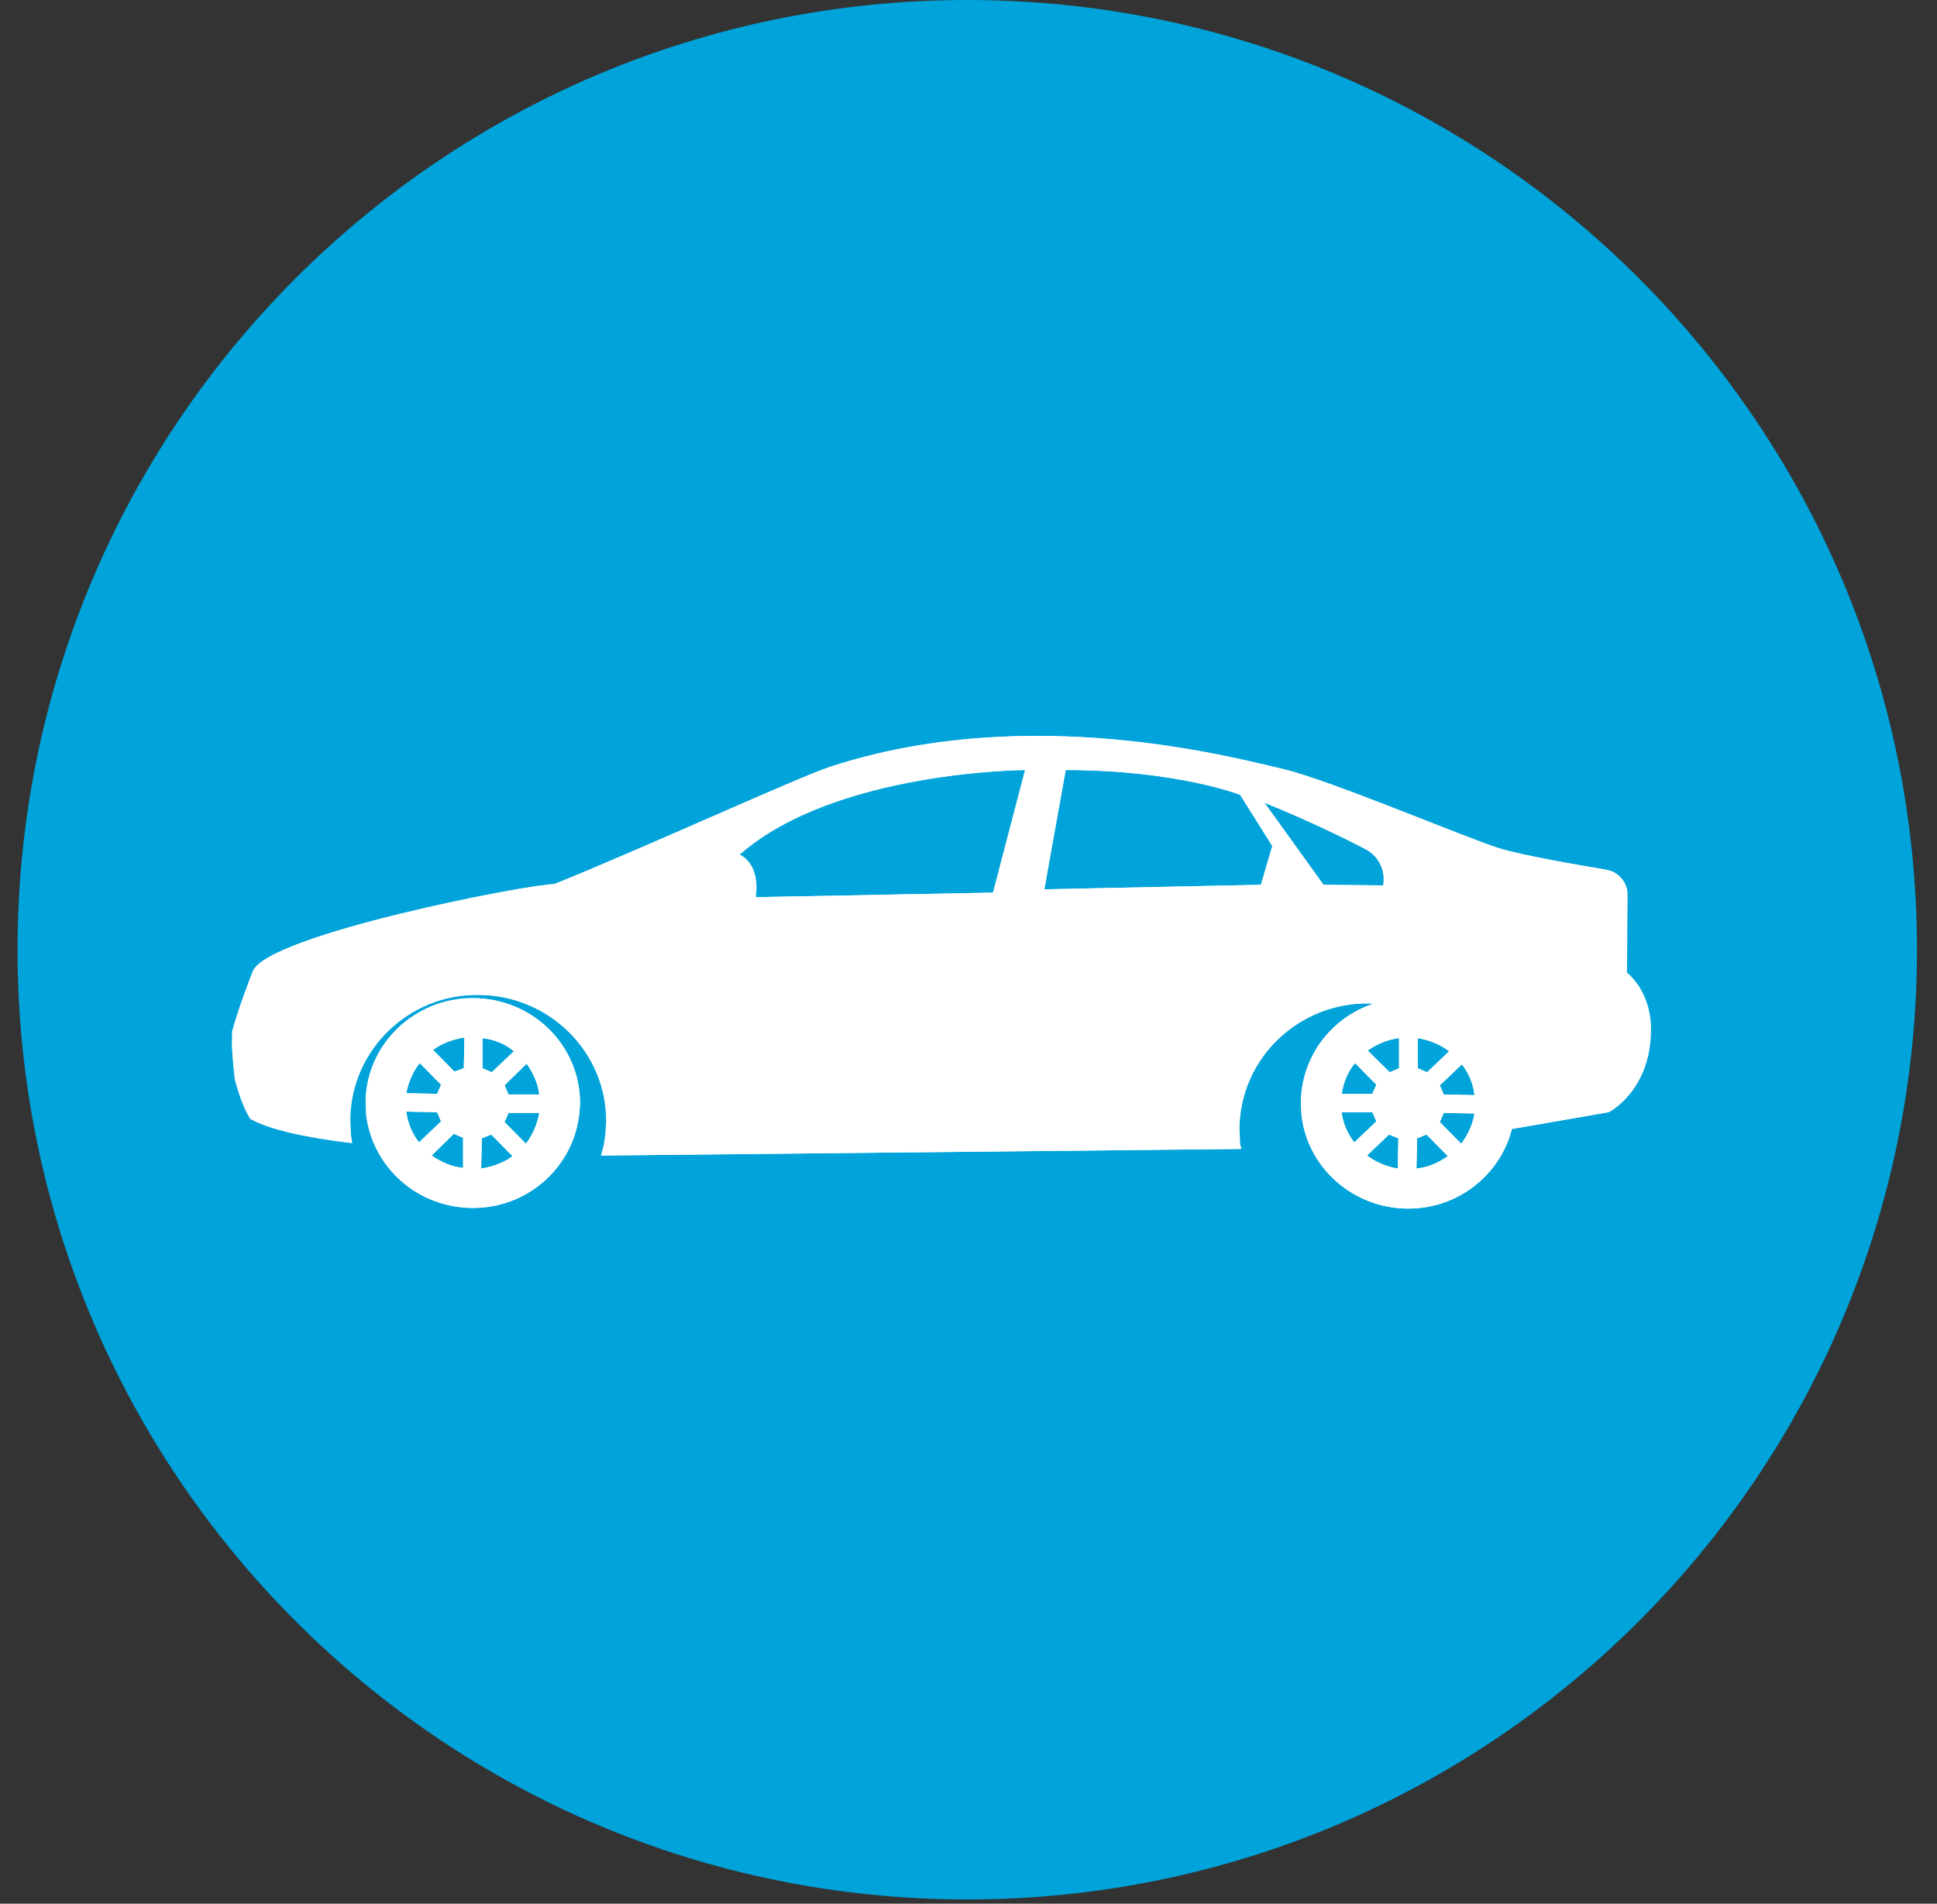 <?xml version="1.0" encoding="UTF-8"?>
<svg width="59px" height="58px" viewBox="0 0 59 58" version="1.1" xmlns="http://www.w3.org/2000/svg" xmlns:xlink="http://www.w3.org/1999/xlink">
    <rect x="0" y="0" width="59" height="58" fill="#333333" stroke="none"/>
    <!-- Generator: Sketch 3.8.1 (29687) - http://www.bohemiancoding.com/sketch -->
    <title>icon-rotu</title>
    <desc>Created with Sketch.</desc>
    <defs></defs>
    <g id="Symbols" stroke="none" stroke-width="1" fill="none" fill-rule="evenodd">
        <g id="header_full-destok" transform="translate(-409, -191)">
            <g id="Header">
                <g id="Nav" transform="translate(111, 137)">
                    <g id="Rotulación" transform="translate(295.534, 54)">
                        <g id="Group-Copy-3">
                            <g id="icon-rotu" transform="translate(3, 0)">
                                <path d="M28.928,57.87 C44.905,57.87 57.856,44.915 57.856,28.935 C57.856,12.955 44.905,0 28.928,0 C12.952,0 0,12.955 0,28.935 C0,44.915 12.952,57.87 28.928,57.87 Z" id="Oval-1" fill="#00A3DA"></path>
                                <g id="Group-9" transform="translate(6, 22)" fill="#FFFFFF">
                                    <path d="M8.956,11.346 L8.834,11.067 L9.506,10.408 C9.709,10.687 9.851,11.007 9.892,11.346 L8.956,11.346 Z M9.485,12.844 L8.834,12.185 L8.956,11.906 L9.892,11.906 C9.831,12.245 9.689,12.585 9.485,12.844 L9.485,12.844 Z M8.122,13.603 L8.142,12.684 L8.427,12.565 L9.078,13.224 C8.814,13.423 8.488,13.543 8.122,13.603 L8.122,13.603 Z M8.163,9.629 C8.529,9.669 8.854,9.808 9.119,10.028 L8.447,10.667 L8.163,10.547 L8.163,9.629 Z M7.593,10.547 L7.308,10.647 L6.657,9.988 C6.921,9.788 7.247,9.669 7.613,9.609 L7.593,10.547 Z M7.572,13.583 C7.206,13.543 6.901,13.404 6.616,13.204 L7.288,12.545 L7.572,12.664 L7.572,13.583 Z M5.843,11.866 L6.779,11.886 L6.901,12.165 L6.229,12.804 C6.026,12.545 5.883,12.225 5.843,11.866 L5.843,11.866 Z M6.25,10.388 L6.901,11.047 L6.779,11.326 L5.843,11.306 C5.904,10.967 6.046,10.647 6.25,10.388 L6.25,10.388 Z M7.898,8.41 C6.107,8.39 4.622,9.808 4.602,11.566 L4.622,11.985 C4.825,13.563 6.168,14.782 7.837,14.802 C9.546,14.822 10.95,13.543 11.113,11.906 L11.133,11.646 C11.154,9.868 9.709,8.43 7.898,8.41 L7.898,8.41 Z" id="Fill-6"></path>
                                    <path d="M37.444,11.346 L37.322,11.067 L37.994,10.428 C38.197,10.687 38.339,11.007 38.38,11.366 L37.444,11.346 Z M37.973,12.844 L37.322,12.185 L37.444,11.906 L38.38,11.925 C38.319,12.265 38.177,12.585 37.973,12.844 L37.973,12.844 Z M36.61,13.603 L36.63,12.684 L36.915,12.565 L37.566,13.224 C37.281,13.423 36.976,13.563 36.61,13.603 L36.61,13.603 Z M36.651,9.629 C37.017,9.688 37.342,9.828 37.607,10.028 L36.935,10.667 L36.651,10.547 L36.651,9.629 Z M36.081,10.547 L35.796,10.667 L35.124,10.008 C35.409,9.808 35.735,9.669 36.081,9.629 L36.081,10.547 Z M36.04,13.603 C35.694,13.543 35.369,13.404 35.104,13.204 L35.776,12.565 L36.06,12.684 L36.04,13.603 Z M34.331,11.886 L35.267,11.886 L35.389,12.165 L34.717,12.804 C34.514,12.545 34.371,12.225 34.331,11.886 L34.331,11.886 Z M34.738,10.388 L35.389,11.047 L35.267,11.326 L34.331,11.326 C34.392,10.967 34.514,10.667 34.738,10.388 L34.738,10.388 Z M36.386,8.41 C34.575,8.39 33.11,9.808 33.09,11.586 L33.11,11.985 C33.293,13.563 34.656,14.802 36.325,14.822 C38.034,14.842 39.438,13.563 39.601,11.925 L39.621,11.646 C39.642,9.888 38.177,8.43 36.386,8.41 L36.386,8.41 Z" id="Fill-7"></path>
                                    <path d="M33.784,4.956 L31.973,2.439 C33.357,2.998 34.456,3.538 35.107,3.877 C35.514,4.097 35.718,4.536 35.636,4.976 L33.784,4.956 Z M31.912,4.956 L25.279,5.096 L25.93,1.46 C29.348,1.46 31.282,2.219 31.282,2.219 L32.258,3.777 L31.912,4.956 Z M23.753,5.195 L16.488,5.335 C16.631,4.277 16,4.037 16,4.037 C18.91,1.48 24.729,1.46 24.729,1.46 L23.753,5.195 Z M43.023,7.632 L43.043,5.255 C43.043,4.876 42.758,4.556 42.392,4.496 C41.456,4.337 39.828,4.057 39.116,3.837 C38.058,3.498 34.008,1.78 32.604,1.441 C31.2,1.121 24.892,-0.637 18.788,1.361 C17.77,1.7 13.11,3.837 10.384,4.936 C9.59,4.936 1.654,6.474 1.206,7.592 C0.82,8.591 0.657,9.13 0.576,9.43 C0.576,9.47 0.555,9.49 0.555,9.51 C0.515,9.669 0.515,10.229 0.657,10.848 L0.657,10.868 C0.759,11.267 0.901,11.707 1.125,12.086 C1.715,12.426 2.875,12.665 4.198,12.825 L4.157,12.586 L4.137,12.106 C4.157,9.989 5.927,8.271 8.084,8.311 C10.261,8.331 11.991,10.069 11.971,12.186 L11.95,12.506 C11.93,12.745 11.889,12.985 11.808,13.205 L11.828,13.205 L31.282,13.005 L31.241,12.865 L31.221,12.386 C31.241,10.249 33.011,8.551 35.168,8.571 C37.325,8.591 39.075,10.329 39.055,12.446 L39.055,12.486 L39.136,12.466 L42.473,11.886 C42.473,11.886 43.735,11.247 43.755,9.41 C43.776,8.191 43.023,7.632 43.023,7.632 L43.023,7.632 Z M33.784,4.956 L31.973,2.439 C33.357,2.998 34.456,3.538 35.107,3.877 C35.514,4.097 35.718,4.536 35.636,4.976 L33.784,4.956 Z M31.912,4.956 L25.279,5.096 L25.93,1.46 C29.348,1.46 31.282,2.219 31.282,2.219 L32.258,3.777 L31.912,4.956 Z M23.753,5.195 L16.488,5.335 C16.631,4.277 16,4.037 16,4.037 C18.91,1.48 24.729,1.46 24.729,1.46 L23.753,5.195 Z M43.023,7.632 L43.043,5.255 C43.043,4.876 42.758,4.556 42.392,4.496 C41.456,4.337 39.828,4.057 39.116,3.837 C38.058,3.498 34.008,1.78 32.604,1.441 C31.2,1.121 24.892,-0.637 18.788,1.361 C17.77,1.7 13.11,3.837 10.384,4.936 C9.59,4.936 1.654,6.474 1.206,7.592 C0.82,8.591 0.657,9.13 0.576,9.43 C0.576,9.47 0.555,9.49 0.555,9.51 C0.515,9.669 0.515,10.229 0.657,10.848 L0.657,10.868 C0.759,11.267 0.901,11.707 1.125,12.086 C1.715,12.426 2.875,12.665 4.198,12.825 L4.157,12.586 L4.137,12.106 C4.157,9.989 5.927,8.271 8.084,8.311 C10.261,8.331 11.991,10.069 11.971,12.186 L11.95,12.506 C11.93,12.745 11.889,12.985 11.808,13.205 L11.828,13.205 L31.282,13.005 L31.241,12.865 L31.221,12.386 C31.241,10.249 33.011,8.551 35.168,8.571 C37.325,8.591 39.075,10.329 39.055,12.446 L39.055,12.486 L39.136,12.466 L42.473,11.886 C42.473,11.886 43.735,11.247 43.755,9.41 C43.776,8.191 43.023,7.632 43.023,7.632 L43.023,7.632 Z M33.784,4.956 L31.973,2.439 C33.357,2.998 34.456,3.538 35.107,3.877 C35.514,4.097 35.718,4.536 35.636,4.976 L33.784,4.956 Z M31.912,4.956 L25.279,5.096 L25.93,1.46 C29.348,1.46 31.282,2.219 31.282,2.219 L32.258,3.777 L31.912,4.956 Z M23.753,5.195 L16.488,5.335 C16.631,4.277 16,4.037 16,4.037 C18.91,1.48 24.729,1.46 24.729,1.46 L23.753,5.195 Z M43.023,7.632 L43.043,5.255 C43.043,4.876 42.758,4.556 42.392,4.496 C41.456,4.337 39.828,4.057 39.116,3.837 C38.058,3.498 34.008,1.78 32.604,1.441 C31.2,1.121 24.892,-0.637 18.788,1.361 C17.77,1.7 13.11,3.837 10.384,4.936 C9.59,4.936 1.654,6.474 1.206,7.592 C0.82,8.591 0.657,9.13 0.576,9.43 C0.576,9.47 0.555,9.49 0.555,9.51 C0.515,9.669 0.515,10.229 0.657,10.848 L0.657,10.868 C0.759,11.267 0.901,11.707 1.125,12.086 C1.715,12.426 2.875,12.665 4.198,12.825 L4.157,12.586 L4.137,12.106 C4.157,9.989 5.927,8.271 8.084,8.311 C10.261,8.331 11.991,10.069 11.971,12.186 L11.95,12.506 C11.93,12.745 11.889,12.985 11.808,13.205 L11.828,13.205 L31.282,13.005 L31.241,12.865 L31.221,12.386 C31.241,10.249 33.011,8.551 35.168,8.571 C37.325,8.591 39.075,10.329 39.055,12.446 L39.055,12.486 L39.136,12.466 L42.473,11.886 C42.473,11.886 43.735,11.247 43.755,9.41 C43.776,8.191 43.023,7.632 43.023,7.632 L43.023,7.632 Z M33.784,4.956 L31.973,2.439 C33.357,2.998 34.456,3.538 35.107,3.877 C35.514,4.097 35.718,4.536 35.636,4.976 L33.784,4.956 Z M31.912,4.956 L25.279,5.096 L25.93,1.46 C29.348,1.46 31.282,2.219 31.282,2.219 L32.258,3.777 L31.912,4.956 Z M23.753,5.195 L16.488,5.335 C16.631,4.277 16,4.037 16,4.037 C18.91,1.48 24.729,1.46 24.729,1.46 L23.753,5.195 Z M43.023,7.632 L43.043,5.255 C43.043,4.876 42.758,4.556 42.392,4.496 C41.456,4.337 39.828,4.057 39.116,3.837 C38.058,3.498 34.008,1.78 32.604,1.441 C31.2,1.121 24.892,-0.637 18.788,1.361 C17.77,1.7 13.11,3.837 10.384,4.936 C9.59,4.936 1.654,6.474 1.206,7.592 C0.82,8.591 0.657,9.13 0.576,9.43 C0.576,9.47 0.555,9.49 0.555,9.51 C0.515,9.669 0.515,10.229 0.657,10.848 L0.657,10.868 C0.759,11.267 0.901,11.707 1.125,12.086 C1.715,12.426 2.875,12.665 4.198,12.825 L4.157,12.586 L4.137,12.106 C4.157,9.989 5.927,8.271 8.084,8.311 C10.261,8.331 11.991,10.069 11.971,12.186 L11.95,12.506 C11.93,12.745 11.889,12.985 11.808,13.205 L11.828,13.205 L31.282,13.005 L31.241,12.865 L31.221,12.386 C31.241,10.249 33.011,8.551 35.168,8.571 C37.325,8.591 39.075,10.329 39.055,12.446 L39.055,12.486 L39.136,12.466 L42.473,11.886 C42.473,11.886 43.735,11.247 43.755,9.41 C43.776,8.191 43.023,7.632 43.023,7.632 L43.023,7.632 Z M33.784,4.956 L31.973,2.439 C33.357,2.998 34.456,3.538 35.107,3.877 C35.514,4.097 35.718,4.536 35.636,4.976 L33.784,4.956 Z M31.912,4.956 L25.279,5.096 L25.93,1.46 C29.348,1.46 31.282,2.219 31.282,2.219 L32.258,3.777 L31.912,4.956 Z M23.753,5.195 L16.488,5.335 C16.631,4.277 16,4.037 16,4.037 C18.91,1.48 24.729,1.46 24.729,1.46 L23.753,5.195 Z M43.023,7.632 L43.043,5.255 C43.043,4.876 42.758,4.556 42.392,4.496 C41.456,4.337 39.828,4.057 39.116,3.837 C38.058,3.498 34.008,1.78 32.604,1.441 C31.2,1.121 24.892,-0.637 18.788,1.361 C17.77,1.7 13.11,3.837 10.384,4.936 C9.59,4.936 1.654,6.474 1.206,7.592 C0.82,8.591 0.657,9.13 0.576,9.43 C0.576,9.47 0.555,9.49 0.555,9.51 C0.515,9.669 0.515,10.229 0.657,10.848 L0.657,10.868 C0.759,11.267 0.901,11.707 1.125,12.086 C1.715,12.426 2.875,12.665 4.198,12.825 L4.157,12.586 L4.137,12.106 C4.157,9.989 5.927,8.271 8.084,8.311 C10.261,8.331 11.991,10.069 11.971,12.186 L11.95,12.506 C11.93,12.745 11.889,12.985 11.808,13.205 L11.828,13.205 L31.282,13.005 L31.241,12.865 L31.221,12.386 C31.241,10.249 33.011,8.551 35.168,8.571 C37.325,8.591 39.075,10.329 39.055,12.446 L39.055,12.486 L39.136,12.466 L42.473,11.886 C42.473,11.886 43.735,11.247 43.755,9.41 C43.776,8.191 43.023,7.632 43.023,7.632 L43.023,7.632 Z M33.784,4.956 L31.973,2.439 C33.357,2.998 34.456,3.538 35.107,3.877 C35.514,4.097 35.718,4.536 35.636,4.976 L33.784,4.956 Z M31.912,4.956 L25.279,5.096 L25.93,1.46 C29.348,1.46 31.282,2.219 31.282,2.219 L32.258,3.777 L31.912,4.956 Z M23.753,5.195 L16.488,5.335 C16.631,4.277 16,4.037 16,4.037 C18.91,1.48 24.729,1.46 24.729,1.46 L23.753,5.195 Z M43.023,7.632 L43.043,5.255 C43.043,4.876 42.758,4.556 42.392,4.496 C41.456,4.337 39.828,4.057 39.116,3.837 C38.058,3.498 34.008,1.78 32.604,1.441 C31.2,1.121 24.892,-0.637 18.788,1.361 C17.77,1.7 13.11,3.837 10.384,4.936 C9.59,4.936 1.654,6.474 1.206,7.592 C0.82,8.591 0.657,9.13 0.576,9.43 C0.576,9.47 0.555,9.49 0.555,9.51 C0.515,9.669 0.515,10.229 0.657,10.848 L0.657,10.868 C0.759,11.267 0.901,11.707 1.125,12.086 C1.715,12.426 2.875,12.665 4.198,12.825 L4.157,12.586 L4.137,12.106 C4.157,9.989 5.927,8.271 8.084,8.311 C10.261,8.331 11.991,10.069 11.971,12.186 L11.95,12.506 C11.93,12.745 11.889,12.985 11.808,13.205 L11.828,13.205 L31.282,13.005 L31.241,12.865 L31.221,12.386 C31.241,10.249 33.011,8.551 35.168,8.571 C37.325,8.591 39.075,10.329 39.055,12.446 L39.055,12.486 L39.136,12.466 L42.473,11.886 C42.473,11.886 43.735,11.247 43.755,9.41 C43.776,8.191 43.023,7.632 43.023,7.632 L43.023,7.632 Z M33.784,4.956 L31.973,2.439 C33.357,2.998 34.456,3.538 35.107,3.877 C35.514,4.097 35.718,4.536 35.636,4.976 L33.784,4.956 Z M31.912,4.956 L25.279,5.096 L25.93,1.46 C29.348,1.46 31.282,2.219 31.282,2.219 L32.258,3.777 L31.912,4.956 Z M23.753,5.195 L16.488,5.335 C16.631,4.277 16,4.037 16,4.037 C18.91,1.48 24.729,1.46 24.729,1.46 L23.753,5.195 Z M43.023,7.632 L43.043,5.255 C43.043,4.876 42.758,4.556 42.392,4.496 C41.456,4.337 39.828,4.057 39.116,3.837 C38.058,3.498 34.008,1.78 32.604,1.441 C31.2,1.121 24.892,-0.637 18.788,1.361 C17.77,1.7 13.11,3.837 10.384,4.936 C9.59,4.936 1.654,6.474 1.206,7.592 C0.82,8.591 0.657,9.13 0.576,9.43 C0.576,9.47 0.555,9.49 0.555,9.51 C0.515,9.669 0.515,10.229 0.657,10.848 L0.657,10.868 C0.759,11.267 0.901,11.707 1.125,12.086 C1.715,12.426 2.875,12.665 4.198,12.825 L4.157,12.586 L4.137,12.106 C4.157,9.989 5.927,8.271 8.084,8.311 C10.261,8.331 11.991,10.069 11.971,12.186 L11.95,12.506 C11.93,12.745 11.889,12.985 11.808,13.205 L11.828,13.205 L31.282,13.005 L31.241,12.865 L31.221,12.386 C31.241,10.249 33.011,8.551 35.168,8.571 C37.325,8.591 39.075,10.329 39.055,12.446 L39.055,12.486 L39.136,12.466 L42.473,11.886 C42.473,11.886 43.735,11.247 43.755,9.41 C43.776,8.191 43.023,7.632 43.023,7.632 L43.023,7.632 Z M33.784,4.956 L31.973,2.439 C33.357,2.998 34.456,3.538 35.107,3.877 C35.514,4.097 35.718,4.536 35.636,4.976 L33.784,4.956 Z M31.912,4.956 L25.279,5.096 L25.93,1.46 C29.348,1.46 31.282,2.219 31.282,2.219 L32.258,3.777 L31.912,4.956 Z M23.753,5.195 L16.488,5.335 C16.631,4.277 16,4.037 16,4.037 C18.91,1.48 24.729,1.46 24.729,1.46 L23.753,5.195 Z M43.023,7.632 L43.043,5.255 C43.043,4.876 42.758,4.556 42.392,4.496 C41.456,4.337 39.828,4.057 39.116,3.837 C38.058,3.498 34.008,1.78 32.604,1.441 C31.2,1.121 24.892,-0.637 18.788,1.361 C17.77,1.7 13.11,3.837 10.384,4.936 C9.59,4.936 1.654,6.474 1.206,7.592 C0.82,8.591 0.657,9.13 0.576,9.43 C0.576,9.47 0.555,9.49 0.555,9.51 C0.515,9.669 0.515,10.229 0.657,10.848 L0.657,10.868 C0.759,11.267 0.901,11.707 1.125,12.086 C1.715,12.426 2.875,12.665 4.198,12.825 L4.157,12.586 L4.137,12.106 C4.157,9.989 5.927,8.271 8.084,8.311 C10.261,8.331 11.991,10.069 11.971,12.186 L11.95,12.506 C11.93,12.745 11.889,12.985 11.808,13.205 L11.828,13.205 L31.282,13.005 L31.241,12.865 L31.221,12.386 C31.241,10.249 33.011,8.551 35.168,8.571 C37.325,8.591 39.075,10.329 39.055,12.446 L39.055,12.486 L39.136,12.466 L42.473,11.886 C42.473,11.886 43.735,11.247 43.755,9.41 C43.776,8.191 43.023,7.632 43.023,7.632 L43.023,7.632 Z M33.784,4.956 L31.973,2.439 C33.357,2.998 34.456,3.538 35.107,3.877 C35.514,4.097 35.718,4.536 35.636,4.976 L33.784,4.956 Z M31.912,4.956 L25.279,5.096 L25.93,1.46 C29.348,1.46 31.282,2.219 31.282,2.219 L32.258,3.777 L31.912,4.956 Z M23.753,5.195 L16.488,5.335 C16.631,4.277 16,4.037 16,4.037 C18.91,1.48 24.729,1.46 24.729,1.46 L23.753,5.195 Z M43.023,7.632 L43.043,5.255 C43.043,4.876 42.758,4.556 42.392,4.496 C41.456,4.337 39.828,4.057 39.116,3.837 C38.058,3.498 34.008,1.78 32.604,1.441 C31.2,1.121 24.892,-0.637 18.788,1.361 C17.77,1.7 13.11,3.837 10.384,4.936 C9.59,4.936 1.654,6.474 1.206,7.592 C0.82,8.591 0.657,9.13 0.576,9.43 C0.576,9.47 0.555,9.49 0.555,9.51 C0.515,9.669 0.515,10.229 0.657,10.848 L0.657,10.868 C0.759,11.267 0.901,11.707 1.125,12.086 C1.715,12.426 2.875,12.665 4.198,12.825 L4.157,12.586 L4.137,12.106 C4.157,9.989 5.927,8.271 8.084,8.311 C10.261,8.331 11.991,10.069 11.971,12.186 L11.95,12.506 C11.93,12.745 11.889,12.985 11.808,13.205 L11.828,13.205 L31.282,13.005 L31.241,12.865 L31.221,12.386 C31.241,10.249 33.011,8.551 35.168,8.571 C37.325,8.591 39.075,10.329 39.055,12.446 L39.055,12.486 L39.136,12.466 L42.473,11.886 C42.473,11.886 43.735,11.247 43.755,9.41 C43.776,8.191 43.023,7.632 43.023,7.632 L43.023,7.632 Z M33.784,4.956 L31.973,2.439 C33.357,2.998 34.456,3.538 35.107,3.877 C35.514,4.097 35.718,4.536 35.636,4.976 L33.784,4.956 Z M31.912,4.956 L25.279,5.096 L25.93,1.46 C29.348,1.46 31.282,2.219 31.282,2.219 L32.258,3.777 L31.912,4.956 Z M23.753,5.195 L16.488,5.335 C16.631,4.277 16,4.037 16,4.037 C18.91,1.48 24.729,1.46 24.729,1.46 L23.753,5.195 Z M43.023,7.632 L43.043,5.255 C43.043,4.876 42.758,4.556 42.392,4.496 C41.456,4.337 39.828,4.057 39.116,3.837 C38.058,3.498 34.008,1.78 32.604,1.441 C31.2,1.121 24.892,-0.637 18.788,1.361 C17.77,1.7 13.11,3.837 10.384,4.936 C9.59,4.936 1.654,6.474 1.206,7.592 C0.82,8.591 0.657,9.13 0.576,9.43 C0.576,9.47 0.555,9.49 0.555,9.51 C0.515,9.669 0.515,10.229 0.657,10.848 L0.657,10.868 C0.759,11.267 0.901,11.707 1.125,12.086 C1.715,12.426 2.875,12.665 4.198,12.825 L4.157,12.586 L4.137,12.106 C4.157,9.989 5.927,8.271 8.084,8.311 C10.261,8.331 11.991,10.069 11.971,12.186 L11.95,12.506 C11.93,12.745 11.889,12.985 11.808,13.205 L11.828,13.205 L31.282,13.005 L31.241,12.865 L31.221,12.386 C31.241,10.249 33.011,8.551 35.168,8.571 C37.325,8.591 39.075,10.329 39.055,12.446 L39.055,12.486 L39.136,12.466 L42.473,11.886 C42.473,11.886 43.735,11.247 43.755,9.41 C43.776,8.191 43.023,7.632 43.023,7.632 L43.023,7.632 Z M33.784,4.956 L31.973,2.439 C33.357,2.998 34.456,3.538 35.107,3.877 C35.514,4.097 35.718,4.536 35.636,4.976 L33.784,4.956 Z M31.912,4.956 L25.279,5.096 L25.93,1.46 C29.348,1.46 31.282,2.219 31.282,2.219 L32.258,3.777 L31.912,4.956 Z M23.753,5.195 L16.488,5.335 C16.631,4.277 16,4.037 16,4.037 C18.91,1.48 24.729,1.46 24.729,1.46 L23.753,5.195 Z M43.023,7.632 L43.043,5.255 C43.043,4.876 42.758,4.556 42.392,4.496 C41.456,4.337 39.828,4.057 39.116,3.837 C38.058,3.498 34.008,1.78 32.604,1.441 C31.2,1.121 24.892,-0.637 18.788,1.361 C17.77,1.7 13.11,3.837 10.384,4.936 C9.59,4.936 1.654,6.474 1.206,7.592 C0.82,8.591 0.657,9.13 0.576,9.43 C0.576,9.47 0.555,9.49 0.555,9.51 C0.515,9.669 0.515,10.229 0.657,10.848 L0.657,10.868 C0.759,11.267 0.901,11.707 1.125,12.086 C1.715,12.426 2.875,12.665 4.198,12.825 L4.157,12.586 L4.137,12.106 C4.157,9.989 5.927,8.271 8.084,8.311 C10.261,8.331 11.991,10.069 11.971,12.186 L11.95,12.506 C11.93,12.745 11.889,12.985 11.808,13.205 L11.828,13.205 L31.282,13.005 L31.241,12.865 L31.221,12.386 C31.241,10.249 33.011,8.551 35.168,8.571 C37.325,8.591 39.075,10.329 39.055,12.446 L39.055,12.486 L39.136,12.466 L42.473,11.886 C42.473,11.886 43.735,11.247 43.755,9.41 C43.776,8.191 43.023,7.632 43.023,7.632 L43.023,7.632 Z M33.784,4.956 L31.973,2.439 C33.357,2.998 34.456,3.538 35.107,3.877 C35.514,4.097 35.718,4.536 35.636,4.976 L33.784,4.956 Z M31.912,4.956 L25.279,5.096 L25.93,1.46 C29.348,1.46 31.282,2.219 31.282,2.219 L32.258,3.777 L31.912,4.956 Z M23.753,5.195 L16.488,5.335 C16.631,4.277 16,4.037 16,4.037 C18.91,1.48 24.729,1.46 24.729,1.46 L23.753,5.195 Z M43.023,7.632 L43.043,5.255 C43.043,4.876 42.758,4.556 42.392,4.496 C41.456,4.337 39.828,4.057 39.116,3.837 C38.058,3.498 34.008,1.78 32.604,1.441 C31.2,1.121 24.892,-0.637 18.788,1.361 C17.77,1.7 13.11,3.837 10.384,4.936 C9.59,4.936 1.654,6.474 1.206,7.592 C0.82,8.591 0.657,9.13 0.576,9.43 C0.576,9.47 0.555,9.49 0.555,9.51 C0.515,9.669 0.515,10.229 0.657,10.848 L0.657,10.868 C0.759,11.267 0.901,11.707 1.125,12.086 C1.715,12.426 2.875,12.665 4.198,12.825 L4.157,12.586 L4.137,12.106 C4.157,9.989 5.927,8.271 8.084,8.311 C10.261,8.331 11.991,10.069 11.971,12.186 L11.95,12.506 C11.93,12.745 11.889,12.985 11.808,13.205 L11.828,13.205 L31.282,13.005 L31.241,12.865 L31.221,12.386 C31.241,10.249 33.011,8.551 35.168,8.571 C37.325,8.591 39.075,10.329 39.055,12.446 L39.055,12.486 L39.136,12.466 L42.473,11.886 C42.473,11.886 43.735,11.247 43.755,9.41 C43.776,8.191 43.023,7.632 43.023,7.632 L43.023,7.632 Z M33.784,4.956 L31.973,2.439 C33.357,2.998 34.456,3.538 35.107,3.877 C35.514,4.097 35.718,4.536 35.636,4.976 L33.784,4.956 Z M31.912,4.956 L25.279,5.096 L25.93,1.46 C29.348,1.46 31.282,2.219 31.282,2.219 L32.258,3.777 L31.912,4.956 Z M23.753,5.195 L16.488,5.335 C16.631,4.277 16,4.037 16,4.037 C18.91,1.48 24.729,1.46 24.729,1.46 L23.753,5.195 Z M43.023,7.632 L43.043,5.255 C43.043,4.876 42.758,4.556 42.392,4.496 C41.456,4.337 39.828,4.057 39.116,3.837 C38.058,3.498 34.008,1.78 32.604,1.441 C31.2,1.121 24.892,-0.637 18.788,1.361 C17.77,1.7 13.11,3.837 10.384,4.936 C9.59,4.936 1.654,6.474 1.206,7.592 C0.82,8.591 0.657,9.13 0.576,9.43 C0.576,9.47 0.555,9.49 0.555,9.51 C0.515,9.669 0.515,10.229 0.657,10.848 L0.657,10.868 C0.759,11.267 0.901,11.707 1.125,12.086 C1.715,12.426 2.875,12.665 4.198,12.825 L4.157,12.586 L4.137,12.106 C4.157,9.989 5.927,8.271 8.084,8.311 C10.261,8.331 11.991,10.069 11.971,12.186 L11.95,12.506 C11.93,12.745 11.889,12.985 11.808,13.205 L11.828,13.205 L31.282,13.005 L31.241,12.865 L31.221,12.386 C31.241,10.249 33.011,8.551 35.168,8.571 C37.325,8.591 39.075,10.329 39.055,12.446 L39.055,12.486 L39.136,12.466 L42.473,11.886 C42.473,11.886 43.735,11.247 43.755,9.41 C43.776,8.191 43.023,7.632 43.023,7.632 L43.023,7.632 Z M33.784,4.956 L31.973,2.439 C33.357,2.998 34.456,3.538 35.107,3.877 C35.514,4.097 35.718,4.536 35.636,4.976 L33.784,4.956 Z M31.912,4.956 L25.279,5.096 L25.93,1.46 C29.348,1.46 31.282,2.219 31.282,2.219 L32.258,3.777 L31.912,4.956 Z M23.753,5.195 L16.488,5.335 C16.631,4.277 16,4.037 16,4.037 C18.91,1.48 24.729,1.46 24.729,1.46 L23.753,5.195 Z M43.023,7.632 L43.043,5.255 C43.043,4.876 42.758,4.556 42.392,4.496 C41.456,4.337 39.828,4.057 39.116,3.837 C38.058,3.498 34.008,1.78 32.604,1.441 C31.2,1.121 24.892,-0.637 18.788,1.361 C17.77,1.7 13.11,3.837 10.384,4.936 C9.59,4.936 1.654,6.474 1.206,7.592 C0.82,8.591 0.657,9.13 0.576,9.43 C0.576,9.47 0.555,9.49 0.555,9.51 C0.515,9.669 0.515,10.229 0.657,10.848 L0.657,10.868 C0.759,11.267 0.901,11.707 1.125,12.086 C1.715,12.426 2.875,12.665 4.198,12.825 L4.157,12.586 L4.137,12.106 C4.157,9.989 5.927,8.271 8.084,8.311 C10.261,8.331 11.991,10.069 11.971,12.186 L11.95,12.506 C11.93,12.745 11.889,12.985 11.808,13.205 L11.828,13.205 L31.282,13.005 L31.241,12.865 L31.221,12.386 C31.241,10.249 33.011,8.551 35.168,8.571 C37.325,8.591 39.075,10.329 39.055,12.446 L39.055,12.486 L39.136,12.466 L42.473,11.886 C42.473,11.886 43.735,11.247 43.755,9.41 C43.776,8.191 43.023,7.632 43.023,7.632 L43.023,7.632 Z M33.784,4.956 L31.973,2.439 C33.357,2.998 34.456,3.538 35.107,3.877 C35.514,4.097 35.718,4.536 35.636,4.976 L33.784,4.956 Z M31.912,4.956 L25.279,5.096 L25.93,1.46 C29.348,1.46 31.282,2.219 31.282,2.219 L32.258,3.777 L31.912,4.956 Z M23.753,5.195 L16.488,5.335 C16.631,4.277 16,4.037 16,4.037 C18.91,1.48 24.729,1.46 24.729,1.46 L23.753,5.195 Z M43.023,7.632 L43.043,5.255 C43.043,4.876 42.758,4.556 42.392,4.496 C41.456,4.337 39.828,4.057 39.116,3.837 C38.058,3.498 34.008,1.78 32.604,1.441 C31.2,1.121 24.892,-0.637 18.788,1.361 C17.77,1.7 13.11,3.837 10.384,4.936 C9.59,4.936 1.654,6.474 1.206,7.592 C0.82,8.591 0.657,9.13 0.576,9.43 C0.576,9.47 0.555,9.49 0.555,9.51 C0.515,9.669 0.515,10.229 0.657,10.848 L0.657,10.868 C0.759,11.267 0.901,11.707 1.125,12.086 C1.715,12.426 2.875,12.665 4.198,12.825 L4.157,12.586 L4.137,12.106 C4.157,9.989 5.927,8.271 8.084,8.311 C10.261,8.331 11.991,10.069 11.971,12.186 L11.95,12.506 C11.93,12.745 11.889,12.985 11.808,13.205 L11.828,13.205 L31.282,13.005 L31.241,12.865 L31.221,12.386 C31.241,10.249 33.011,8.551 35.168,8.571 C37.325,8.591 39.075,10.329 39.055,12.446 L39.055,12.486 L39.136,12.466 L42.473,11.886 C42.473,11.886 43.735,11.247 43.755,9.41 C43.776,8.191 43.023,7.632 43.023,7.632 L43.023,7.632 Z M33.784,4.956 L31.973,2.439 C33.357,2.998 34.456,3.538 35.107,3.877 C35.514,4.097 35.718,4.536 35.636,4.976 L33.784,4.956 Z M31.912,4.956 L25.279,5.096 L25.93,1.46 C29.348,1.46 31.282,2.219 31.282,2.219 L32.258,3.777 L31.912,4.956 Z M23.753,5.195 L16.488,5.335 C16.631,4.277 16,4.037 16,4.037 C18.91,1.48 24.729,1.46 24.729,1.46 L23.753,5.195 Z M43.023,7.632 L43.043,5.255 C43.043,4.876 42.758,4.556 42.392,4.496 C41.456,4.337 39.828,4.057 39.116,3.837 C38.058,3.498 34.008,1.78 32.604,1.441 C31.2,1.121 24.892,-0.637 18.788,1.361 C17.77,1.7 13.11,3.837 10.384,4.936 C9.59,4.936 1.654,6.474 1.206,7.592 C0.82,8.591 0.657,9.13 0.576,9.43 C0.576,9.47 0.555,9.49 0.555,9.51 C0.515,9.669 0.515,10.229 0.657,10.848 L0.657,10.868 C0.759,11.267 0.901,11.707 1.125,12.086 C1.715,12.426 2.875,12.665 4.198,12.825 L4.157,12.586 L4.137,12.106 C4.157,9.989 5.927,8.271 8.084,8.311 C10.261,8.331 11.991,10.069 11.971,12.186 L11.95,12.506 C11.93,12.745 11.889,12.985 11.808,13.205 L11.828,13.205 L31.282,13.005 L31.241,12.865 L31.221,12.386 C31.241,10.249 33.011,8.551 35.168,8.571 C37.325,8.591 39.075,10.329 39.055,12.446 L39.055,12.486 L39.136,12.466 L42.473,11.886 C42.473,11.886 43.735,11.247 43.755,9.41 C43.776,8.191 43.023,7.632 43.023,7.632 L43.023,7.632 Z M33.784,4.956 L31.973,2.439 C33.357,2.998 34.456,3.538 35.107,3.877 C35.514,4.097 35.718,4.536 35.636,4.976 L33.784,4.956 Z M31.912,4.956 L25.279,5.096 L25.93,1.46 C29.348,1.46 31.282,2.219 31.282,2.219 L32.258,3.777 L31.912,4.956 Z M23.753,5.195 L16.488,5.335 C16.631,4.277 16,4.037 16,4.037 C18.91,1.48 24.729,1.46 24.729,1.46 L23.753,5.195 Z M43.023,7.632 L43.043,5.255 C43.043,4.876 42.758,4.556 42.392,4.496 C41.456,4.337 39.828,4.057 39.116,3.837 C38.058,3.498 34.008,1.78 32.604,1.441 C31.2,1.121 24.892,-0.637 18.788,1.361 C17.77,1.7 13.11,3.837 10.384,4.936 C9.59,4.936 1.654,6.474 1.206,7.592 C0.82,8.591 0.657,9.13 0.576,9.43 C0.576,9.47 0.555,9.49 0.555,9.51 C0.515,9.669 0.515,10.229 0.657,10.848 L0.657,10.868 C0.759,11.267 0.901,11.707 1.125,12.086 C1.715,12.426 2.875,12.665 4.198,12.825 L4.157,12.586 L4.137,12.106 C4.157,9.989 5.927,8.271 8.084,8.311 C10.261,8.331 11.991,10.069 11.971,12.186 L11.95,12.506 C11.93,12.745 11.889,12.985 11.808,13.205 L11.828,13.205 L31.282,13.005 L31.241,12.865 L31.221,12.386 C31.241,10.249 33.011,8.551 35.168,8.571 C37.325,8.591 39.075,10.329 39.055,12.446 L39.055,12.486 L39.136,12.466 L42.473,11.886 C42.473,11.886 43.735,11.247 43.755,9.41 C43.776,8.191 43.023,7.632 43.023,7.632 L43.023,7.632 Z M33.784,4.956 L31.973,2.439 C33.357,2.998 34.456,3.538 35.107,3.877 C35.514,4.097 35.718,4.536 35.636,4.976 L33.784,4.956 Z M31.912,4.956 L25.279,5.096 L25.93,1.46 C29.348,1.46 31.282,2.219 31.282,2.219 L32.258,3.777 L31.912,4.956 Z M23.753,5.195 L16.488,5.335 C16.631,4.277 16,4.037 16,4.037 C18.91,1.48 24.729,1.46 24.729,1.46 L23.753,5.195 Z M43.023,7.632 L43.043,5.255 C43.043,4.876 42.758,4.556 42.392,4.496 C41.456,4.337 39.828,4.057 39.116,3.837 C38.058,3.498 34.008,1.78 32.604,1.441 C31.2,1.121 24.892,-0.637 18.788,1.361 C17.77,1.7 13.11,3.837 10.384,4.936 C9.59,4.936 1.654,6.474 1.206,7.592 C0.82,8.591 0.657,9.13 0.576,9.43 C0.576,9.47 0.555,9.49 0.555,9.51 C0.515,9.669 0.515,10.229 0.657,10.848 L0.657,10.868 C0.759,11.267 0.901,11.707 1.125,12.086 C1.715,12.426 2.875,12.665 4.198,12.825 L4.157,12.586 L4.137,12.106 C4.157,9.989 5.927,8.271 8.084,8.311 C10.261,8.331 11.991,10.069 11.971,12.186 L11.95,12.506 C11.93,12.745 11.889,12.985 11.808,13.205 L11.828,13.205 L31.282,13.005 L31.241,12.865 L31.221,12.386 C31.241,10.249 33.011,8.551 35.168,8.571 C37.325,8.591 39.075,10.329 39.055,12.446 L39.055,12.486 L39.136,12.466 L42.473,11.886 C42.473,11.886 43.735,11.247 43.755,9.41 C43.776,8.191 43.023,7.632 43.023,7.632 L43.023,7.632 Z M33.784,4.956 L31.973,2.439 C33.357,2.998 34.456,3.538 35.107,3.877 C35.514,4.097 35.718,4.536 35.636,4.976 L33.784,4.956 Z M31.912,4.956 L25.279,5.096 L25.93,1.46 C29.348,1.46 31.282,2.219 31.282,2.219 L32.258,3.777 L31.912,4.956 Z M23.753,5.195 L16.488,5.335 C16.631,4.277 16,4.037 16,4.037 C18.91,1.48 24.729,1.46 24.729,1.46 L23.753,5.195 Z M43.023,7.632 L43.043,5.255 C43.043,4.876 42.758,4.556 42.392,4.496 C41.456,4.337 39.828,4.057 39.116,3.837 C38.058,3.498 34.008,1.78 32.604,1.441 C31.2,1.121 24.892,-0.637 18.788,1.361 C17.77,1.7 13.11,3.837 10.384,4.936 C9.59,4.936 1.654,6.474 1.206,7.592 C0.82,8.591 0.657,9.13 0.576,9.43 C0.576,9.47 0.555,9.49 0.555,9.51 C0.515,9.669 0.515,10.229 0.657,10.848 L0.657,10.868 C0.759,11.267 0.901,11.707 1.125,12.086 C1.715,12.426 2.875,12.665 4.198,12.825 L4.157,12.586 L4.137,12.106 C4.157,9.989 5.927,8.271 8.084,8.311 C10.261,8.331 11.991,10.069 11.971,12.186 L11.95,12.506 C11.93,12.745 11.889,12.985 11.808,13.205 L11.828,13.205 L31.282,13.005 L31.241,12.865 L31.221,12.386 C31.241,10.249 33.011,8.551 35.168,8.571 C37.325,8.591 39.075,10.329 39.055,12.446 L39.055,12.486 L39.136,12.466 L42.473,11.886 C42.473,11.886 43.735,11.247 43.755,9.41 C43.776,8.191 43.023,7.632 43.023,7.632 L43.023,7.632 Z M33.784,4.956 L31.973,2.439 C33.357,2.998 34.456,3.538 35.107,3.877 C35.514,4.097 35.718,4.536 35.636,4.976 L33.784,4.956 Z M31.912,4.956 L25.279,5.096 L25.93,1.46 C29.348,1.46 31.282,2.219 31.282,2.219 L32.258,3.777 L31.912,4.956 Z M23.753,5.195 L16.488,5.335 C16.631,4.277 16,4.037 16,4.037 C18.91,1.48 24.729,1.46 24.729,1.46 L23.753,5.195 Z M43.023,7.632 L43.043,5.255 C43.043,4.876 42.758,4.556 42.392,4.496 C41.456,4.337 39.828,4.057 39.116,3.837 C38.058,3.498 34.008,1.78 32.604,1.441 C31.2,1.121 24.892,-0.637 18.788,1.361 C17.77,1.7 13.11,3.837 10.384,4.936 C9.59,4.936 1.654,6.474 1.206,7.592 C0.82,8.591 0.657,9.13 0.576,9.43 C0.576,9.47 0.555,9.49 0.555,9.51 C0.515,9.669 0.515,10.229 0.657,10.848 L0.657,10.868 C0.759,11.267 0.901,11.707 1.125,12.086 C1.715,12.426 2.875,12.665 4.198,12.825 L4.157,12.586 L4.137,12.106 C4.157,9.989 5.927,8.271 8.084,8.311 C10.261,8.331 11.991,10.069 11.971,12.186 L11.95,12.506 C11.93,12.745 11.889,12.985 11.808,13.205 L11.828,13.205 L31.282,13.005 L31.241,12.865 L31.221,12.386 C31.241,10.249 33.011,8.551 35.168,8.571 C37.325,8.591 39.075,10.329 39.055,12.446 L39.055,12.486 L39.136,12.466 L42.473,11.886 C42.473,11.886 43.735,11.247 43.755,9.41 C43.776,8.191 43.023,7.632 43.023,7.632 L43.023,7.632 Z M33.784,4.956 L31.973,2.439 C33.357,2.998 34.456,3.538 35.107,3.877 C35.514,4.097 35.718,4.536 35.636,4.976 L33.784,4.956 Z M31.912,4.956 L25.279,5.096 L25.93,1.46 C29.348,1.46 31.282,2.219 31.282,2.219 L32.258,3.777 L31.912,4.956 Z M23.753,5.195 L16.488,5.335 C16.631,4.277 16,4.037 16,4.037 C18.91,1.48 24.729,1.46 24.729,1.46 L23.753,5.195 Z M43.023,7.632 L43.043,5.255 C43.043,4.876 42.758,4.556 42.392,4.496 C41.456,4.337 39.828,4.057 39.116,3.837 C38.058,3.498 34.008,1.78 32.604,1.441 C31.2,1.121 24.892,-0.637 18.788,1.361 C17.77,1.7 13.11,3.837 10.384,4.936 C9.59,4.936 1.654,6.474 1.206,7.592 C0.82,8.591 0.657,9.13 0.576,9.43 C0.576,9.47 0.555,9.49 0.555,9.51 C0.515,9.669 0.515,10.229 0.657,10.848 L0.657,10.868 C0.759,11.267 0.901,11.707 1.125,12.086 C1.715,12.426 2.875,12.665 4.198,12.825 L4.157,12.586 L4.137,12.106 C4.157,9.989 5.927,8.271 8.084,8.311 C10.261,8.331 11.991,10.069 11.971,12.186 L11.95,12.506 C11.93,12.745 11.889,12.985 11.808,13.205 L11.828,13.205 L31.282,13.005 L31.241,12.865 L31.221,12.386 C31.241,10.249 33.011,8.551 35.168,8.571 C37.325,8.591 39.075,10.329 39.055,12.446 L39.055,12.486 L39.136,12.466 L42.473,11.886 C42.473,11.886 43.735,11.247 43.755,9.41 C43.776,8.191 43.023,7.632 43.023,7.632 L43.023,7.632 Z M33.784,4.956 L31.973,2.439 C33.357,2.998 34.456,3.538 35.107,3.877 C35.514,4.097 35.718,4.536 35.636,4.976 L33.784,4.956 Z M31.912,4.956 L25.279,5.096 L25.93,1.46 C29.348,1.46 31.282,2.219 31.282,2.219 L32.258,3.777 L31.912,4.956 Z M23.753,5.195 L16.488,5.335 C16.631,4.277 16,4.037 16,4.037 C18.91,1.48 24.729,1.46 24.729,1.46 L23.753,5.195 Z M43.023,7.632 L43.043,5.255 C43.043,4.876 42.758,4.556 42.392,4.496 C41.456,4.337 39.828,4.057 39.116,3.837 C38.058,3.498 34.008,1.78 32.604,1.441 C31.2,1.121 24.892,-0.637 18.788,1.361 C17.77,1.7 13.11,3.837 10.384,4.936 C9.59,4.936 1.654,6.474 1.206,7.592 C0.82,8.591 0.657,9.13 0.576,9.43 C0.576,9.47 0.555,9.49 0.555,9.51 C0.515,9.669 0.515,10.229 0.657,10.848 L0.657,10.868 C0.759,11.267 0.901,11.707 1.125,12.086 C1.715,12.426 2.875,12.665 4.198,12.825 L4.157,12.586 L4.137,12.106 C4.157,9.989 5.927,8.271 8.084,8.311 C10.261,8.331 11.991,10.069 11.971,12.186 L11.95,12.506 C11.93,12.745 11.889,12.985 11.808,13.205 L11.828,13.205 L31.282,13.005 L31.241,12.865 L31.221,12.386 C31.241,10.249 33.011,8.551 35.168,8.571 C37.325,8.591 39.075,10.329 39.055,12.446 L39.055,12.486 L39.136,12.466 L42.473,11.886 C42.473,11.886 43.735,11.247 43.755,9.41 C43.776,8.191 43.023,7.632 43.023,7.632 L43.023,7.632 Z M33.784,4.956 L31.973,2.439 C33.357,2.998 34.456,3.538 35.107,3.877 C35.514,4.097 35.718,4.536 35.636,4.976 L33.784,4.956 Z M31.912,4.956 L25.279,5.096 L25.93,1.46 C29.348,1.46 31.282,2.219 31.282,2.219 L32.258,3.777 L31.912,4.956 Z M23.753,5.195 L16.488,5.335 C16.631,4.277 16,4.037 16,4.037 C18.91,1.48 24.729,1.46 24.729,1.46 L23.753,5.195 Z M43.023,7.632 L43.043,5.255 C43.043,4.876 42.758,4.556 42.392,4.496 C41.456,4.337 39.828,4.057 39.116,3.837 C38.058,3.498 34.008,1.78 32.604,1.441 C31.2,1.121 24.892,-0.637 18.788,1.361 C17.77,1.7 13.11,3.837 10.384,4.936 C9.59,4.936 1.654,6.474 1.206,7.592 C0.82,8.591 0.657,9.13 0.576,9.43 C0.576,9.47 0.555,9.49 0.555,9.51 C0.515,9.669 0.515,10.229 0.657,10.848 L0.657,10.868 C0.759,11.267 0.901,11.707 1.125,12.086 C1.715,12.426 2.875,12.665 4.198,12.825 L4.157,12.586 L4.137,12.106 C4.157,9.989 5.927,8.271 8.084,8.311 C10.261,8.331 11.991,10.069 11.971,12.186 L11.95,12.506 C11.93,12.745 11.889,12.985 11.808,13.205 L11.828,13.205 L31.282,13.005 L31.241,12.865 L31.221,12.386 C31.241,10.249 33.011,8.551 35.168,8.571 C37.325,8.591 39.075,10.329 39.055,12.446 L39.055,12.486 L39.136,12.466 L42.473,11.886 C42.473,11.886 43.735,11.247 43.755,9.41 C43.776,8.191 43.023,7.632 43.023,7.632 L43.023,7.632 Z M33.784,4.956 L31.973,2.439 C33.357,2.998 34.456,3.538 35.107,3.877 C35.514,4.097 35.718,4.536 35.636,4.976 L33.784,4.956 Z M31.912,4.956 L25.279,5.096 L25.93,1.46 C29.348,1.46 31.282,2.219 31.282,2.219 L32.258,3.777 L31.912,4.956 Z M23.753,5.195 L16.488,5.335 C16.631,4.277 16,4.037 16,4.037 C18.91,1.48 24.729,1.46 24.729,1.46 L23.753,5.195 Z M43.023,7.632 L43.043,5.255 C43.043,4.876 42.758,4.556 42.392,4.496 C41.456,4.337 39.828,4.057 39.116,3.837 C38.058,3.498 34.008,1.78 32.604,1.441 C31.2,1.121 24.892,-0.637 18.788,1.361 C17.77,1.7 13.11,3.837 10.384,4.936 C9.59,4.936 1.654,6.474 1.206,7.592 C0.82,8.591 0.657,9.13 0.576,9.43 C0.576,9.47 0.555,9.49 0.555,9.51 C0.515,9.669 0.515,10.229 0.657,10.848 L0.657,10.868 C0.759,11.267 0.901,11.707 1.125,12.086 C1.715,12.426 2.875,12.665 4.198,12.825 L4.157,12.586 L4.137,12.106 C4.157,9.989 5.927,8.271 8.084,8.311 C10.261,8.331 11.991,10.069 11.971,12.186 L11.95,12.506 C11.93,12.745 11.889,12.985 11.808,13.205 L11.828,13.205 L31.282,13.005 L31.241,12.865 L31.221,12.386 C31.241,10.249 33.011,8.551 35.168,8.571 C37.325,8.591 39.075,10.329 39.055,12.446 L39.055,12.486 L39.136,12.466 L42.473,11.886 C42.473,11.886 43.735,11.247 43.755,9.41 C43.776,8.191 43.023,7.632 43.023,7.632 L43.023,7.632 Z M33.784,4.956 L31.973,2.439 C33.357,2.998 34.456,3.538 35.107,3.877 C35.514,4.097 35.718,4.536 35.636,4.976 L33.784,4.956 Z M31.912,4.956 L25.279,5.096 L25.93,1.46 C29.348,1.46 31.282,2.219 31.282,2.219 L32.258,3.777 L31.912,4.956 Z M23.753,5.195 L16.488,5.335 C16.631,4.277 16,4.037 16,4.037 C18.91,1.48 24.729,1.46 24.729,1.46 L23.753,5.195 Z M43.023,7.632 L43.043,5.255 C43.043,4.876 42.758,4.556 42.392,4.496 C41.456,4.337 39.828,4.057 39.116,3.837 C38.058,3.498 34.008,1.78 32.604,1.441 C31.2,1.121 24.892,-0.637 18.788,1.361 C17.77,1.7 13.11,3.837 10.384,4.936 C9.59,4.936 1.654,6.474 1.206,7.592 C0.82,8.591 0.657,9.13 0.576,9.43 C0.576,9.47 0.555,9.49 0.555,9.51 C0.515,9.669 0.515,10.229 0.657,10.848 L0.657,10.868 C0.759,11.267 0.901,11.707 1.125,12.086 C1.715,12.426 2.875,12.665 4.198,12.825 L4.157,12.586 L4.137,12.106 C4.157,9.989 5.927,8.271 8.084,8.311 C10.261,8.331 11.991,10.069 11.971,12.186 L11.95,12.506 C11.93,12.745 11.889,12.985 11.808,13.205 L11.828,13.205 L31.282,13.005 L31.241,12.865 L31.221,12.386 C31.241,10.249 33.011,8.551 35.168,8.571 C37.325,8.591 39.075,10.329 39.055,12.446 L39.055,12.486 L39.136,12.466 L42.473,11.886 C42.473,11.886 43.735,11.247 43.755,9.41 C43.776,8.191 43.023,7.632 43.023,7.632 L43.023,7.632 Z M33.784,4.956 L31.973,2.439 C33.357,2.998 34.456,3.538 35.107,3.877 C35.514,4.097 35.718,4.536 35.636,4.976 L33.784,4.956 Z M31.912,4.956 L25.279,5.096 L25.93,1.46 C29.348,1.46 31.282,2.219 31.282,2.219 L32.258,3.777 L31.912,4.956 Z M23.753,5.195 L16.488,5.335 C16.631,4.277 16,4.037 16,4.037 C18.91,1.48 24.729,1.46 24.729,1.46 L23.753,5.195 Z M43.023,7.632 L43.043,5.255 C43.043,4.876 42.758,4.556 42.392,4.496 C41.456,4.337 39.828,4.057 39.116,3.837 C38.058,3.498 34.008,1.78 32.604,1.441 C31.2,1.121 24.892,-0.637 18.788,1.361 C17.77,1.7 13.11,3.837 10.384,4.936 C9.59,4.936 1.654,6.474 1.206,7.592 C0.82,8.591 0.657,9.13 0.576,9.43 C0.576,9.47 0.555,9.49 0.555,9.51 C0.515,9.669 0.515,10.229 0.657,10.848 L0.657,10.868 C0.759,11.267 0.901,11.707 1.125,12.086 C1.715,12.426 2.875,12.665 4.198,12.825 L4.157,12.586 L4.137,12.106 C4.157,9.989 5.927,8.271 8.084,8.311 C10.261,8.331 11.991,10.069 11.971,12.186 L11.95,12.506 C11.93,12.745 11.889,12.985 11.808,13.205 L11.828,13.205 L31.282,13.005 L31.241,12.865 L31.221,12.386 C31.241,10.249 33.011,8.551 35.168,8.571 C37.325,8.591 39.075,10.329 39.055,12.446 L39.055,12.486 L39.136,12.466 L42.473,11.886 C42.473,11.886 43.735,11.247 43.755,9.41 C43.776,8.191 43.023,7.632 43.023,7.632 L43.023,7.632 Z M33.784,4.956 L31.973,2.439 C33.357,2.998 34.456,3.538 35.107,3.877 C35.514,4.097 35.718,4.536 35.636,4.976 L33.784,4.956 Z M31.912,4.956 L25.279,5.096 L25.93,1.46 C29.348,1.46 31.282,2.219 31.282,2.219 L32.258,3.777 L31.912,4.956 Z M23.753,5.195 L16.488,5.335 C16.631,4.277 16,4.037 16,4.037 C18.91,1.48 24.729,1.46 24.729,1.46 L23.753,5.195 Z M43.023,7.632 L43.043,5.255 C43.043,4.876 42.758,4.556 42.392,4.496 C41.456,4.337 39.828,4.057 39.116,3.837 C38.058,3.498 34.008,1.78 32.604,1.441 C31.2,1.121 24.892,-0.637 18.788,1.361 C17.77,1.7 13.11,3.837 10.384,4.936 C9.59,4.936 1.654,6.474 1.206,7.592 C0.82,8.591 0.657,9.13 0.576,9.43 C0.576,9.47 0.555,9.49 0.555,9.51 C0.515,9.669 0.515,10.229 0.657,10.848 L0.657,10.868 C0.759,11.267 0.901,11.707 1.125,12.086 C1.715,12.426 2.875,12.665 4.198,12.825 L4.157,12.586 L4.137,12.106 C4.157,9.989 5.927,8.271 8.084,8.311 C10.261,8.331 11.991,10.069 11.971,12.186 L11.95,12.506 C11.93,12.745 11.889,12.985 11.808,13.205 L11.828,13.205 L31.282,13.005 L31.241,12.865 L31.221,12.386 C31.241,10.249 33.011,8.551 35.168,8.571 C37.325,8.591 39.075,10.329 39.055,12.446 L39.055,12.486 L39.136,12.466 L42.473,11.886 C42.473,11.886 43.735,11.247 43.755,9.41 C43.776,8.191 43.023,7.632 43.023,7.632 L43.023,7.632 Z M33.784,4.956 L31.973,2.439 C33.357,2.998 34.456,3.538 35.107,3.877 C35.514,4.097 35.718,4.536 35.636,4.976 L33.784,4.956 Z M31.912,4.956 L25.279,5.096 L25.93,1.46 C29.348,1.46 31.282,2.219 31.282,2.219 L32.258,3.777 L31.912,4.956 Z M23.753,5.195 L16.488,5.335 C16.631,4.277 16,4.037 16,4.037 C18.91,1.48 24.729,1.46 24.729,1.46 L23.753,5.195 Z M43.023,7.632 L43.043,5.255 C43.043,4.876 42.758,4.556 42.392,4.496 C41.456,4.337 39.828,4.057 39.116,3.837 C38.058,3.498 34.008,1.78 32.604,1.441 C31.2,1.121 24.892,-0.637 18.788,1.361 C17.77,1.7 13.11,3.837 10.384,4.936 C9.59,4.936 1.654,6.474 1.206,7.592 C0.82,8.591 0.657,9.13 0.576,9.43 C0.576,9.47 0.555,9.49 0.555,9.51 C0.515,9.669 0.515,10.229 0.657,10.848 L0.657,10.868 C0.759,11.267 0.901,11.707 1.125,12.086 C1.715,12.426 2.875,12.665 4.198,12.825 L4.157,12.586 L4.137,12.106 C4.157,9.989 5.927,8.271 8.084,8.311 C10.261,8.331 11.991,10.069 11.971,12.186 L11.95,12.506 C11.93,12.745 11.889,12.985 11.808,13.205 L11.828,13.205 L31.282,13.005 L31.241,12.865 L31.221,12.386 C31.241,10.249 33.011,8.551 35.168,8.571 C37.325,8.591 39.075,10.329 39.055,12.446 L39.055,12.486 L39.136,12.466 L42.473,11.886 C42.473,11.886 43.735,11.247 43.755,9.41 C43.776,8.191 43.023,7.632 43.023,7.632 L43.023,7.632 Z M33.784,4.956 L31.973,2.439 C33.357,2.998 34.456,3.538 35.107,3.877 C35.514,4.097 35.718,4.536 35.636,4.976 L33.784,4.956 Z M31.912,4.956 L25.279,5.096 L25.93,1.46 C29.348,1.46 31.282,2.219 31.282,2.219 L32.258,3.777 L31.912,4.956 Z M23.753,5.195 L16.488,5.335 C16.631,4.277 16,4.037 16,4.037 C18.91,1.48 24.729,1.46 24.729,1.46 L23.753,5.195 Z M43.023,7.632 L43.043,5.255 C43.043,4.876 42.758,4.556 42.392,4.496 C41.456,4.337 39.828,4.057 39.116,3.837 C38.058,3.498 34.008,1.78 32.604,1.441 C31.2,1.121 24.892,-0.637 18.788,1.361 C17.77,1.7 13.11,3.837 10.384,4.936 C9.59,4.936 1.654,6.474 1.206,7.592 C0.82,8.591 0.657,9.13 0.576,9.43 C0.576,9.47 0.555,9.49 0.555,9.51 C0.515,9.669 0.515,10.229 0.657,10.848 L0.657,10.868 C0.759,11.267 0.901,11.707 1.125,12.086 C1.715,12.426 2.875,12.665 4.198,12.825 L4.157,12.586 L4.137,12.106 C4.157,9.989 5.927,8.271 8.084,8.311 C10.261,8.331 11.991,10.069 11.971,12.186 L11.95,12.506 C11.93,12.745 11.889,12.985 11.808,13.205 L11.828,13.205 L31.282,13.005 L31.241,12.865 L31.221,12.386 C31.241,10.249 33.011,8.551 35.168,8.571 C37.325,8.591 39.075,10.329 39.055,12.446 L39.055,12.486 L39.136,12.466 L42.473,11.886 C42.473,11.886 43.735,11.247 43.755,9.41 C43.776,8.191 43.023,7.632 43.023,7.632 L43.023,7.632 Z M33.784,4.956 L31.973,2.439 C33.357,2.998 34.456,3.538 35.107,3.877 C35.514,4.097 35.718,4.536 35.636,4.976 L33.784,4.956 Z M31.912,4.956 L25.279,5.096 L25.93,1.46 C29.348,1.46 31.282,2.219 31.282,2.219 L32.258,3.777 L31.912,4.956 Z M23.753,5.195 L16.488,5.335 C16.631,4.277 16,4.037 16,4.037 C18.91,1.48 24.729,1.46 24.729,1.46 L23.753,5.195 Z M43.023,7.632 L43.043,5.255 C43.043,4.876 42.758,4.556 42.392,4.496 C41.456,4.337 39.828,4.057 39.116,3.837 C38.058,3.498 34.008,1.78 32.604,1.441 C31.2,1.121 24.892,-0.637 18.788,1.361 C17.77,1.7 13.11,3.837 10.384,4.936 C9.59,4.936 1.654,6.474 1.206,7.592 C0.82,8.591 0.657,9.13 0.576,9.43 C0.576,9.47 0.555,9.49 0.555,9.51 C0.515,9.669 0.515,10.229 0.657,10.848 L0.657,10.868 C0.759,11.267 0.901,11.707 1.125,12.086 C1.715,12.426 2.875,12.665 4.198,12.825 L4.157,12.586 L4.137,12.106 C4.157,9.989 5.927,8.271 8.084,8.311 C10.261,8.331 11.991,10.069 11.971,12.186 L11.95,12.506 C11.93,12.745 11.889,12.985 11.808,13.205 L11.828,13.205 L31.282,13.005 L31.241,12.865 L31.221,12.386 C31.241,10.249 33.011,8.551 35.168,8.571 C37.325,8.591 39.075,10.329 39.055,12.446 L39.055,12.486 L39.136,12.466 L42.473,11.886 C42.473,11.886 43.735,11.247 43.755,9.41 C43.776,8.191 43.023,7.632 43.023,7.632 L43.023,7.632 Z M33.784,4.956 L31.973,2.439 C33.357,2.998 34.456,3.538 35.107,3.877 C35.514,4.097 35.718,4.536 35.636,4.976 L33.784,4.956 Z M31.912,4.956 L25.279,5.096 L25.93,1.46 C29.348,1.46 31.282,2.219 31.282,2.219 L32.258,3.777 L31.912,4.956 Z M23.753,5.195 L16.488,5.335 C16.631,4.277 16,4.037 16,4.037 C18.91,1.48 24.729,1.46 24.729,1.46 L23.753,5.195 Z M43.023,7.632 L43.043,5.255 C43.043,4.876 42.758,4.556 42.392,4.496 C41.456,4.337 39.828,4.057 39.116,3.837 C38.058,3.498 34.008,1.78 32.604,1.441 C31.2,1.121 24.892,-0.637 18.788,1.361 C17.77,1.7 13.11,3.837 10.384,4.936 C9.59,4.936 1.654,6.474 1.206,7.592 C0.82,8.591 0.657,9.13 0.576,9.43 C0.576,9.47 0.555,9.49 0.555,9.51 C0.515,9.669 0.515,10.229 0.657,10.848 L0.657,10.868 C0.759,11.267 0.901,11.707 1.125,12.086 C1.715,12.426 2.875,12.665 4.198,12.825 L4.157,12.586 L4.137,12.106 C4.157,9.989 5.927,8.271 8.084,8.311 C10.261,8.331 11.991,10.069 11.971,12.186 L11.95,12.506 C11.93,12.745 11.889,12.985 11.808,13.205 L11.828,13.205 L31.282,13.005 L31.241,12.865 L31.221,12.386 C31.241,10.249 33.011,8.551 35.168,8.571 C37.325,8.591 39.075,10.329 39.055,12.446 L39.055,12.486 L39.136,12.466 L42.473,11.886 C42.473,11.886 43.735,11.247 43.755,9.41 C43.776,8.191 43.023,7.632 43.023,7.632 L43.023,7.632 Z M33.784,4.956 L31.973,2.439 C33.357,2.998 34.456,3.538 35.107,3.877 C35.514,4.097 35.718,4.536 35.636,4.976 L33.784,4.956 Z M31.912,4.956 L25.279,5.096 L25.93,1.46 C29.348,1.46 31.282,2.219 31.282,2.219 L32.258,3.777 L31.912,4.956 Z M23.753,5.195 L16.488,5.335 C16.631,4.277 16,4.037 16,4.037 C18.91,1.48 24.729,1.46 24.729,1.46 L23.753,5.195 Z M43.023,7.632 L43.043,5.255 C43.043,4.876 42.758,4.556 42.392,4.496 C41.456,4.337 39.828,4.057 39.116,3.837 C38.058,3.498 34.008,1.78 32.604,1.441 C31.2,1.121 24.892,-0.637 18.788,1.361 C17.77,1.7 13.11,3.837 10.384,4.936 C9.59,4.936 1.654,6.474 1.206,7.592 C0.82,8.591 0.657,9.13 0.576,9.43 C0.576,9.47 0.555,9.49 0.555,9.51 C0.515,9.669 0.515,10.229 0.657,10.848 L0.657,10.868 C0.759,11.267 0.901,11.707 1.125,12.086 C1.715,12.426 2.875,12.665 4.198,12.825 L4.157,12.586 L4.137,12.106 C4.157,9.989 5.927,8.271 8.084,8.311 C10.261,8.331 11.991,10.069 11.971,12.186 L11.95,12.506 C11.93,12.745 11.889,12.985 11.808,13.205 L11.828,13.205 L31.282,13.005 L31.241,12.865 L31.221,12.386 C31.241,10.249 33.011,8.551 35.168,8.571 C37.325,8.591 39.075,10.329 39.055,12.446 L39.055,12.486 L39.136,12.466 L42.473,11.886 C42.473,11.886 43.735,11.247 43.755,9.41 C43.776,8.191 43.023,7.632 43.023,7.632 L43.023,7.632 Z M33.784,4.956 L31.973,2.439 C33.357,2.998 34.456,3.538 35.107,3.877 C35.514,4.097 35.718,4.536 35.636,4.976 L33.784,4.956 Z M31.912,4.956 L25.279,5.096 L25.93,1.46 C29.348,1.46 31.282,2.219 31.282,2.219 L32.258,3.777 L31.912,4.956 Z M23.753,5.195 L16.488,5.335 C16.631,4.277 16,4.037 16,4.037 C18.91,1.48 24.729,1.46 24.729,1.46 L23.753,5.195 Z M43.023,7.632 L43.043,5.255 C43.043,4.876 42.758,4.556 42.392,4.496 C41.456,4.337 39.828,4.057 39.116,3.837 C38.058,3.498 34.008,1.78 32.604,1.441 C31.2,1.121 24.892,-0.637 18.788,1.361 C17.77,1.7 13.11,3.837 10.384,4.936 C9.59,4.936 1.654,6.474 1.206,7.592 C0.82,8.591 0.657,9.13 0.576,9.43 C0.576,9.47 0.555,9.49 0.555,9.51 C0.515,9.669 0.515,10.229 0.657,10.848 L0.657,10.868 C0.759,11.267 0.901,11.707 1.125,12.086 C1.715,12.426 2.875,12.665 4.198,12.825 L4.157,12.586 L4.137,12.106 C4.157,9.989 5.927,8.271 8.084,8.311 C10.261,8.331 11.991,10.069 11.971,12.186 L11.95,12.506 C11.93,12.745 11.889,12.985 11.808,13.205 L11.828,13.205 L31.282,13.005 L31.241,12.865 L31.221,12.386 C31.241,10.249 33.011,8.551 35.168,8.571 C37.325,8.591 39.075,10.329 39.055,12.446 L39.055,12.486 L39.136,12.466 L42.473,11.886 C42.473,11.886 43.735,11.247 43.755,9.41 C43.776,8.191 43.023,7.632 43.023,7.632 L43.023,7.632 Z M33.784,4.956 L31.973,2.439 C33.357,2.998 34.456,3.538 35.107,3.877 C35.514,4.097 35.718,4.536 35.636,4.976 L33.784,4.956 Z M31.912,4.956 L25.279,5.096 L25.93,1.46 C29.348,1.46 31.282,2.219 31.282,2.219 L32.258,3.777 L31.912,4.956 Z M23.753,5.195 L16.488,5.335 C16.631,4.277 16,4.037 16,4.037 C18.91,1.48 24.729,1.46 24.729,1.46 L23.753,5.195 Z M43.023,7.632 L43.043,5.255 C43.043,4.876 42.758,4.556 42.392,4.496 C41.456,4.337 39.828,4.057 39.116,3.837 C38.058,3.498 34.008,1.78 32.604,1.441 C31.2,1.121 24.892,-0.637 18.788,1.361 C17.77,1.7 13.11,3.837 10.384,4.936 C9.59,4.936 1.654,6.474 1.206,7.592 C0.82,8.591 0.657,9.13 0.576,9.43 C0.576,9.47 0.555,9.49 0.555,9.51 C0.515,9.669 0.515,10.229 0.657,10.848 L0.657,10.868 C0.759,11.267 0.901,11.707 1.125,12.086 C1.715,12.426 2.875,12.665 4.198,12.825 L4.157,12.586 L4.137,12.106 C4.157,9.989 5.927,8.271 8.084,8.311 C10.261,8.331 11.991,10.069 11.971,12.186 L11.95,12.506 C11.93,12.745 11.889,12.985 11.808,13.205 L11.828,13.205 L31.282,13.005 L31.241,12.865 L31.221,12.386 C31.241,10.249 33.011,8.551 35.168,8.571 C37.325,8.591 39.075,10.329 39.055,12.446 L39.055,12.486 L39.136,12.466 L42.473,11.886 C42.473,11.886 43.735,11.247 43.755,9.41 C43.776,8.191 43.023,7.632 43.023,7.632 L43.023,7.632 Z M33.784,4.956 L31.973,2.439 C33.357,2.998 34.456,3.538 35.107,3.877 C35.514,4.097 35.718,4.536 35.636,4.976 L33.784,4.956 Z M31.912,4.956 L25.279,5.096 L25.93,1.46 C29.348,1.46 31.282,2.219 31.282,2.219 L32.258,3.777 L31.912,4.956 Z M23.753,5.195 L16.488,5.335 C16.631,4.277 16,4.037 16,4.037 C18.91,1.48 24.729,1.46 24.729,1.46 L23.753,5.195 Z M43.023,7.632 L43.043,5.255 C43.043,4.876 42.758,4.556 42.392,4.496 C41.456,4.337 39.828,4.057 39.116,3.837 C38.058,3.498 34.008,1.78 32.604,1.441 C31.2,1.121 24.892,-0.637 18.788,1.361 C17.77,1.7 13.11,3.837 10.384,4.936 C9.59,4.936 1.654,6.474 1.206,7.592 C0.82,8.591 0.657,9.13 0.576,9.43 C0.576,9.47 0.555,9.49 0.555,9.51 C0.515,9.669 0.515,10.229 0.657,10.848 L0.657,10.868 C0.759,11.267 0.901,11.707 1.125,12.086 C1.715,12.426 2.875,12.665 4.198,12.825 L4.157,12.586 L4.137,12.106 C4.157,9.989 5.927,8.271 8.084,8.311 C10.261,8.331 11.991,10.069 11.971,12.186 L11.95,12.506 C11.93,12.745 11.889,12.985 11.808,13.205 L11.828,13.205 L31.282,13.005 L31.241,12.865 L31.221,12.386 C31.241,10.249 33.011,8.551 35.168,8.571 C37.325,8.591 39.075,10.329 39.055,12.446 L39.055,12.486 L39.136,12.466 L42.473,11.886 C42.473,11.886 43.735,11.247 43.755,9.41 C43.776,8.191 43.023,7.632 43.023,7.632 L43.023,7.632 Z M33.784,4.956 L31.973,2.439 C33.357,2.998 34.456,3.538 35.107,3.877 C35.514,4.097 35.718,4.536 35.636,4.976 L33.784,4.956 Z M31.912,4.956 L25.279,5.096 L25.93,1.46 C29.348,1.46 31.282,2.219 31.282,2.219 L32.258,3.777 L31.912,4.956 Z M23.753,5.195 L16.488,5.335 C16.631,4.277 16,4.037 16,4.037 C18.91,1.48 24.729,1.46 24.729,1.46 L23.753,5.195 Z M43.023,7.632 L43.043,5.255 C43.043,4.876 42.758,4.556 42.392,4.496 C41.456,4.337 39.828,4.057 39.116,3.837 C38.058,3.498 34.008,1.78 32.604,1.441 C31.2,1.121 24.892,-0.637 18.788,1.361 C17.77,1.7 13.11,3.837 10.384,4.936 C9.59,4.936 1.654,6.474 1.206,7.592 C0.82,8.591 0.657,9.13 0.576,9.43 C0.576,9.47 0.555,9.49 0.555,9.51 C0.515,9.669 0.515,10.229 0.657,10.848 L0.657,10.868 C0.759,11.267 0.901,11.707 1.125,12.086 C1.715,12.426 2.875,12.665 4.198,12.825 L4.157,12.586 L4.137,12.106 C4.157,9.989 5.927,8.271 8.084,8.311 C10.261,8.331 11.991,10.069 11.971,12.186 L11.95,12.506 C11.93,12.745 11.889,12.985 11.808,13.205 L11.828,13.205 L31.282,13.005 L31.241,12.865 L31.221,12.386 C31.241,10.249 33.011,8.551 35.168,8.571 C37.325,8.591 39.075,10.329 39.055,12.446 L39.055,12.486 L39.136,12.466 L42.473,11.886 C42.473,11.886 43.735,11.247 43.755,9.41 C43.776,8.191 43.023,7.632 43.023,7.632 L43.023,7.632 Z M33.784,4.956 L31.973,2.439 C33.357,2.998 34.456,3.538 35.107,3.877 C35.514,4.097 35.718,4.536 35.636,4.976 L33.784,4.956 Z M31.912,4.956 L25.279,5.096 L25.93,1.46 C29.348,1.46 31.282,2.219 31.282,2.219 L32.258,3.777 L31.912,4.956 Z M23.753,5.195 L16.488,5.335 C16.631,4.277 16,4.037 16,4.037 C18.91,1.48 24.729,1.46 24.729,1.46 L23.753,5.195 Z M43.023,7.632 L43.043,5.255 C43.043,4.876 42.758,4.556 42.392,4.496 C41.456,4.337 39.828,4.057 39.116,3.837 C38.058,3.498 34.008,1.78 32.604,1.441 C31.2,1.121 24.892,-0.637 18.788,1.361 C17.77,1.7 13.11,3.837 10.384,4.936 C9.59,4.936 1.654,6.474 1.206,7.592 C0.82,8.591 0.657,9.13 0.576,9.43 C0.576,9.47 0.555,9.49 0.555,9.51 C0.515,9.669 0.515,10.229 0.657,10.848 L0.657,10.868 C0.759,11.267 0.901,11.707 1.125,12.086 C1.715,12.426 2.875,12.665 4.198,12.825 L4.157,12.586 L4.137,12.106 C4.157,9.989 5.927,8.271 8.084,8.311 C10.261,8.331 11.991,10.069 11.971,12.186 L11.95,12.506 C11.93,12.745 11.889,12.985 11.808,13.205 L11.828,13.205 L31.282,13.005 L31.241,12.865 L31.221,12.386 C31.241,10.249 33.011,8.551 35.168,8.571 C37.325,8.591 39.075,10.329 39.055,12.446 L39.055,12.486 L39.136,12.466 L42.473,11.886 C42.473,11.886 43.735,11.247 43.755,9.41 C43.776,8.191 43.023,7.632 43.023,7.632 L43.023,7.632 Z" id="Fill-8"></path>
                                    <path d="M8.956,11.346 L8.834,11.067 L9.506,10.408 C9.709,10.687 9.851,11.007 9.892,11.346 L8.956,11.346 Z M9.485,12.844 L8.834,12.185 L8.956,11.906 L9.892,11.906 C9.831,12.245 9.689,12.585 9.485,12.844 L9.485,12.844 Z M8.122,13.603 L8.142,12.684 L8.427,12.565 L9.078,13.224 C8.814,13.423 8.488,13.543 8.122,13.603 L8.122,13.603 Z M8.163,9.629 C8.529,9.669 8.854,9.808 9.119,10.028 L8.447,10.667 L8.163,10.547 L8.163,9.629 Z M7.593,10.547 L7.308,10.647 L6.657,9.988 C6.921,9.788 7.247,9.669 7.613,9.609 L7.593,10.547 Z M7.572,13.583 C7.206,13.543 6.901,13.404 6.616,13.204 L7.288,12.545 L7.572,12.664 L7.572,13.583 Z M5.843,11.866 L6.779,11.886 L6.901,12.165 L6.229,12.804 C6.026,12.545 5.883,12.225 5.843,11.866 L5.843,11.866 Z M6.25,10.388 L6.901,11.047 L6.779,11.326 L5.843,11.306 C5.904,10.967 6.046,10.647 6.25,10.388 L6.25,10.388 Z M7.898,8.41 C6.107,8.39 4.622,9.808 4.602,11.566 L4.622,11.985 C4.825,13.563 6.168,14.782 7.837,14.802 C9.546,14.822 10.95,13.543 11.113,11.906 L11.133,11.646 C11.154,9.868 9.709,8.43 7.898,8.41 L7.898,8.41 Z" id="Fill-9"></path>
                                    <path d="M37.444,11.346 L37.322,11.067 L37.994,10.428 C38.197,10.687 38.339,11.007 38.38,11.366 L37.444,11.346 Z M37.973,12.844 L37.322,12.185 L37.444,11.906 L38.38,11.925 C38.319,12.265 38.177,12.585 37.973,12.844 L37.973,12.844 Z M36.61,13.603 L36.63,12.684 L36.915,12.565 L37.566,13.224 C37.281,13.423 36.976,13.563 36.61,13.603 L36.61,13.603 Z M36.651,9.629 C37.017,9.688 37.342,9.828 37.607,10.028 L36.935,10.667 L36.651,10.547 L36.651,9.629 Z M36.081,10.547 L35.796,10.667 L35.124,10.008 C35.409,9.808 35.735,9.669 36.081,9.629 L36.081,10.547 Z M36.04,13.603 C35.694,13.543 35.369,13.404 35.104,13.204 L35.776,12.565 L36.06,12.684 L36.04,13.603 Z M34.331,11.886 L35.267,11.886 L35.389,12.165 L34.717,12.804 C34.514,12.545 34.371,12.225 34.331,11.886 L34.331,11.886 Z M34.738,10.388 L35.389,11.047 L35.267,11.326 L34.331,11.326 C34.392,10.967 34.514,10.667 34.738,10.388 L34.738,10.388 Z M36.386,8.41 C34.575,8.39 33.11,9.808 33.09,11.586 L33.11,11.985 C33.293,13.563 34.656,14.802 36.325,14.822 C38.034,14.842 39.438,13.563 39.601,11.925 L39.621,11.646 C39.642,9.888 38.177,8.43 36.386,8.41 L36.386,8.41 Z" id="Fill-10"></path>
                                    <path d="M33.741,4.956 L31.93,2.439 C33.313,2.998 34.412,3.538 35.063,3.877 C35.47,4.097 35.674,4.536 35.592,4.976 L33.741,4.956 Z M31.869,4.956 L25.235,5.096 L25.886,1.46 C29.305,1.46 31.238,2.219 31.238,2.219 L32.215,3.777 L31.869,4.956 Z M23.709,5.195 L16.444,5.335 C16.587,4.277 15.956,4.037 15.956,4.037 C18.866,1.48 24.686,1.46 24.686,1.46 L23.709,5.195 Z M42.979,7.632 L42.999,5.255 C42.999,4.876 42.714,4.556 42.348,4.496 C41.412,4.337 39.784,4.057 39.072,3.837 C38.014,3.498 33.965,1.78 32.56,1.441 C31.156,1.121 24.848,-0.637 18.744,1.361 C17.726,1.7 13.067,3.837 10.34,4.936 C9.546,4.936 1.61,6.474 1.163,7.592 C0.776,8.591 0.613,9.13 0.532,9.43 C0.532,9.909 0.552,10.389 0.613,10.848 L0.613,10.868 C0.715,11.267 0.857,11.707 1.081,12.086 C1.671,12.426 2.831,12.665 4.154,12.825 L4.113,12.586 L4.093,12.106 C4.113,9.989 5.883,8.271 8.04,8.311 C10.218,8.331 11.947,10.069 11.927,12.186 L11.907,12.506 C11.886,12.745 11.846,12.985 11.764,13.205 L11.785,13.205 L31.238,13.005 L31.197,12.865 L31.177,12.386 C31.197,10.249 32.967,8.551 35.124,8.571 C37.281,8.591 39.031,10.329 39.011,12.446 L39.011,12.486 L39.092,12.466 L42.43,11.886 C42.43,11.886 43.691,11.247 43.711,9.41 C43.732,8.191 42.979,7.632 42.979,7.632 L42.979,7.632 Z" id="Fill-11"></path>
                                </g>
                            </g>
                        </g>
                    </g>
                </g>
            </g>
        </g>
    </g>
</svg>